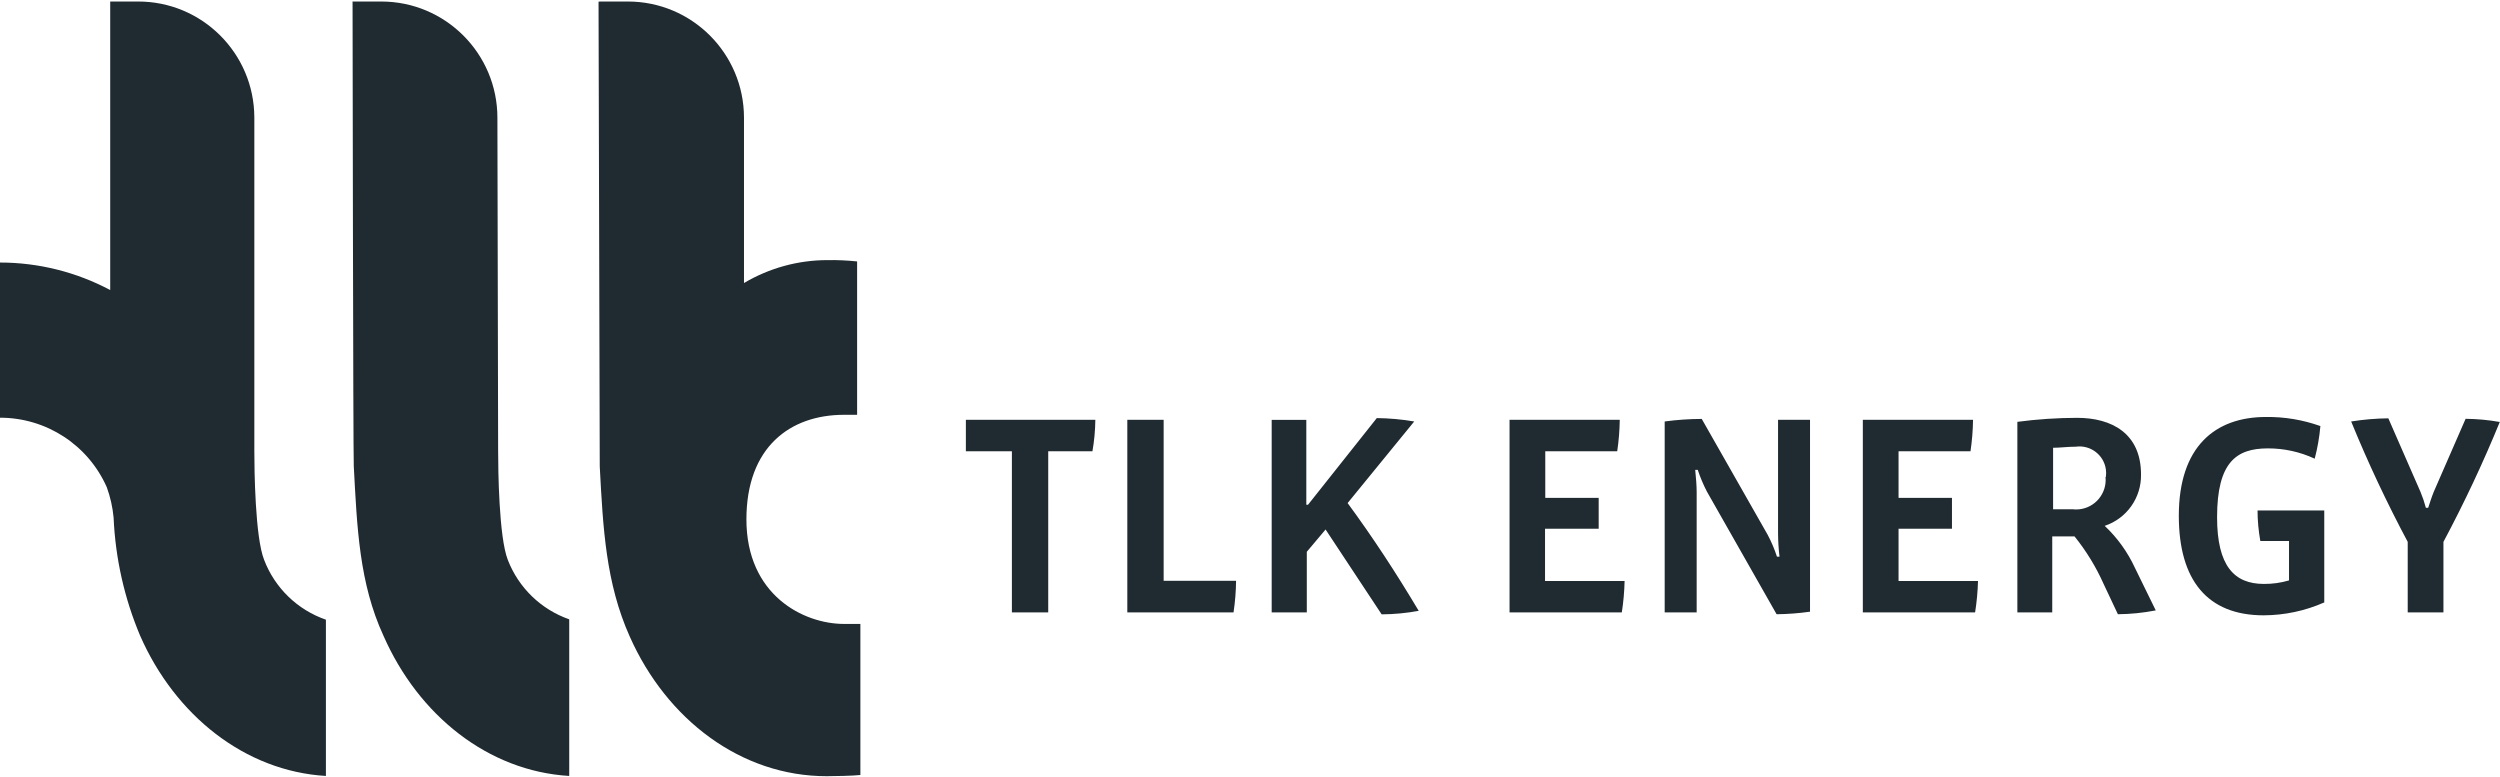 <svg width="595" height="185" xmlns="http://www.w3.org/2000/svg" xmlns:xlink="http://www.w3.org/1999/xlink" xml:space="preserve" overflow="hidden"><defs><clipPath id="clip0"><rect x="138" y="365" width="595" height="185"/></clipPath></defs><g clip-path="url(#clip0)" transform="translate(-138 -365)"><path d="M26.086 0.346 32.803 0.346C48.069 0.298 60.484 12.636 60.532 27.902 60.532 27.931 60.532 27.96 60.532 27.989L60.532 107.17C60.532 111.494 60.705 127.722 62.867 133.113 65.425 139.79 70.807 144.992 77.567 147.323L77.567 184.478C58.255 183.325 41.681 170.066 33.35 151.128 29.594 142.219 27.456 132.712 27.038 123.053 26.807 120.592 26.264 118.171 25.423 115.847 20.978 105.779 11.005 99.289-8.79661e-07 99.301L0 62.406C9.147 62.407 18.154 64.654 26.23 68.949L26.23 0.346ZM84.024 0.346 90.74 0.346C106.007 0.346 118.383 12.722 118.383 27.989L118.556 107.17C118.556 111.494 118.729 127.722 120.862 133.113 123.429 139.734 128.771 144.897 135.476 147.237L135.476 184.478C116.164 183.325 99.589 170.066 91.259 151.128 85.494 138.618 84.975 125.416 84.197 110.773 84.053 108.467 83.909 0.317 83.909 0.317ZM142.711 0.346 149.399 0.346C164.665 0.33 177.054 12.693 177.07 27.96 177.07 27.97 177.07 27.979 177.07 27.989L177.07 67.277C183.074 63.719 189.923 61.838 196.902 61.829 199.27 61.79 201.638 61.896 203.993 62.146L203.993 98.609 200.88 98.609C188.053 98.609 177.647 106.277 177.647 123.485 177.647 141.472 191.223 148.332 200.88 148.332L204.771 148.332 204.771 184.248C203.07 184.449 198.516 184.536 196.758 184.536 176.378 184.536 158.709 171.104 149.917 151.416 144.152 138.589 143.518 125.474 142.74 110.86 142.74 108.554 142.452 0.404 142.452 0.404Z" fill="#202B31" transform="matrix(1 0 0 1.001 138 365.015)"/><path d="M260.547 99.791 229.877 99.791 229.877 107.286 240.831 107.286 240.831 145.594 249.478 145.594 249.478 107.286 259.999 107.286C260.432 104.81 260.663 102.304 260.691 99.791ZM294.243 138.07 276.948 138.07 276.948 99.791 268.301 99.791 268.301 145.594 293.58 145.594C293.957 143.103 294.159 140.589 294.185 138.07ZM336.586 100.195C333.643 99.695 330.666 99.425 327.679 99.388L311.307 119.997 310.903 119.997 310.903 99.82 302.66 99.82 302.66 145.594 311.019 145.594 311.019 131.181 315.487 125.878 328.832 146.055C331.793 146.037 334.744 145.758 337.653 145.219 332.09 135.909 326.728 127.751 320.733 119.594ZM386.597 138.128 367.717 138.128 367.717 125.705 380.486 125.705 380.486 118.354 367.775 118.354 367.775 107.286 384.897 107.286C385.266 104.804 385.47 102.3 385.502 99.791L359.271 99.791 359.271 145.594 385.992 145.594C386.375 143.122 386.597 140.628 386.655 138.128ZM430.786 99.791 423.176 99.791 423.176 126.829C423.187 128.669 423.305 130.507 423.522 132.334L422.916 132.334C422.334 130.555 421.602 128.829 420.726 127.175L405.016 99.589C402.065 99.598 399.119 99.8 396.196 100.195L396.196 145.594 403.806 145.594 403.806 117C403.806 115.558 403.661 113.598 403.46 111.696L404.065 111.696C404.656 113.48 405.388 115.215 406.256 116.884L422.83 146.026C425.493 146 428.151 145.797 430.786 145.421ZM470.765 138.128 451.856 138.128 451.856 125.705 464.568 125.705 464.568 118.354 451.856 118.354 451.856 107.286 468.978 107.286C469.347 104.804 469.549 102.3 469.584 99.791L443.353 99.791 443.353 145.594 470.074 145.594C470.466 143.123 470.696 140.629 470.765 138.128ZM513.08 145.132 508.122 135.015C506.384 131.249 503.937 127.854 500.916 125.013 506.165 123.272 509.667 118.319 509.563 112.791 509.563 103.048 502.617 99.33 494.344 99.33 489.591 99.343 484.846 99.661 480.133 100.281L480.133 145.594 488.435 145.594 488.435 127.521 493.739 127.521C496.523 130.972 498.849 134.77 500.657 138.82L504.058 146.026C507.047 146.003 510.03 145.704 512.965 145.132ZM501.118 113.425C501.481 117.292 498.642 120.723 494.774 121.087 494.266 121.134 493.756 121.127 493.249 121.064L488.637 121.064 488.637 106.45C490.193 106.45 492.24 106.19 494.056 106.19 497.526 105.714 500.726 108.141 501.201 111.61 501.279 112.174 501.279 112.746 501.204 113.31ZM553.175 143.345 553.175 121.352 537.293 121.352C537.304 123.788 537.526 126.218 537.956 128.616L544.787 128.616 544.787 137.984C542.842 138.558 540.821 138.839 538.792 138.82 531.73 138.82 527.665 134.525 527.665 122.966 527.665 109.851 532.277 106.594 539.743 106.594 543.597 106.581 547.405 107.418 550.898 109.044 551.57 106.503 552.022 103.909 552.253 101.29 548.094 99.802 543.701 99.07 539.282 99.128 527.175 99.128 518.557 106.19 518.557 122.62 518.557 137.926 525.359 146.285 538.734 146.285 543.698 146.269 548.604 145.229 553.146 143.23ZM594.914 100.31C592.239 99.838 589.529 99.588 586.814 99.561L579.262 116.855C578.743 118.124 578.31 119.507 577.907 120.718L577.359 120.718C577.022 119.441 576.598 118.189 576.091 116.971L568.424 99.445C565.46 99.479 562.503 99.73 559.574 100.195 563.57 109.959 568.063 119.513 573.036 128.818L573.036 145.594 581.539 145.594 581.539 128.818C586.511 119.512 591.002 109.959 595 100.195Z" fill="#202B31" transform="matrix(1 0 0 1.001 138 365.015)"/></g></svg>